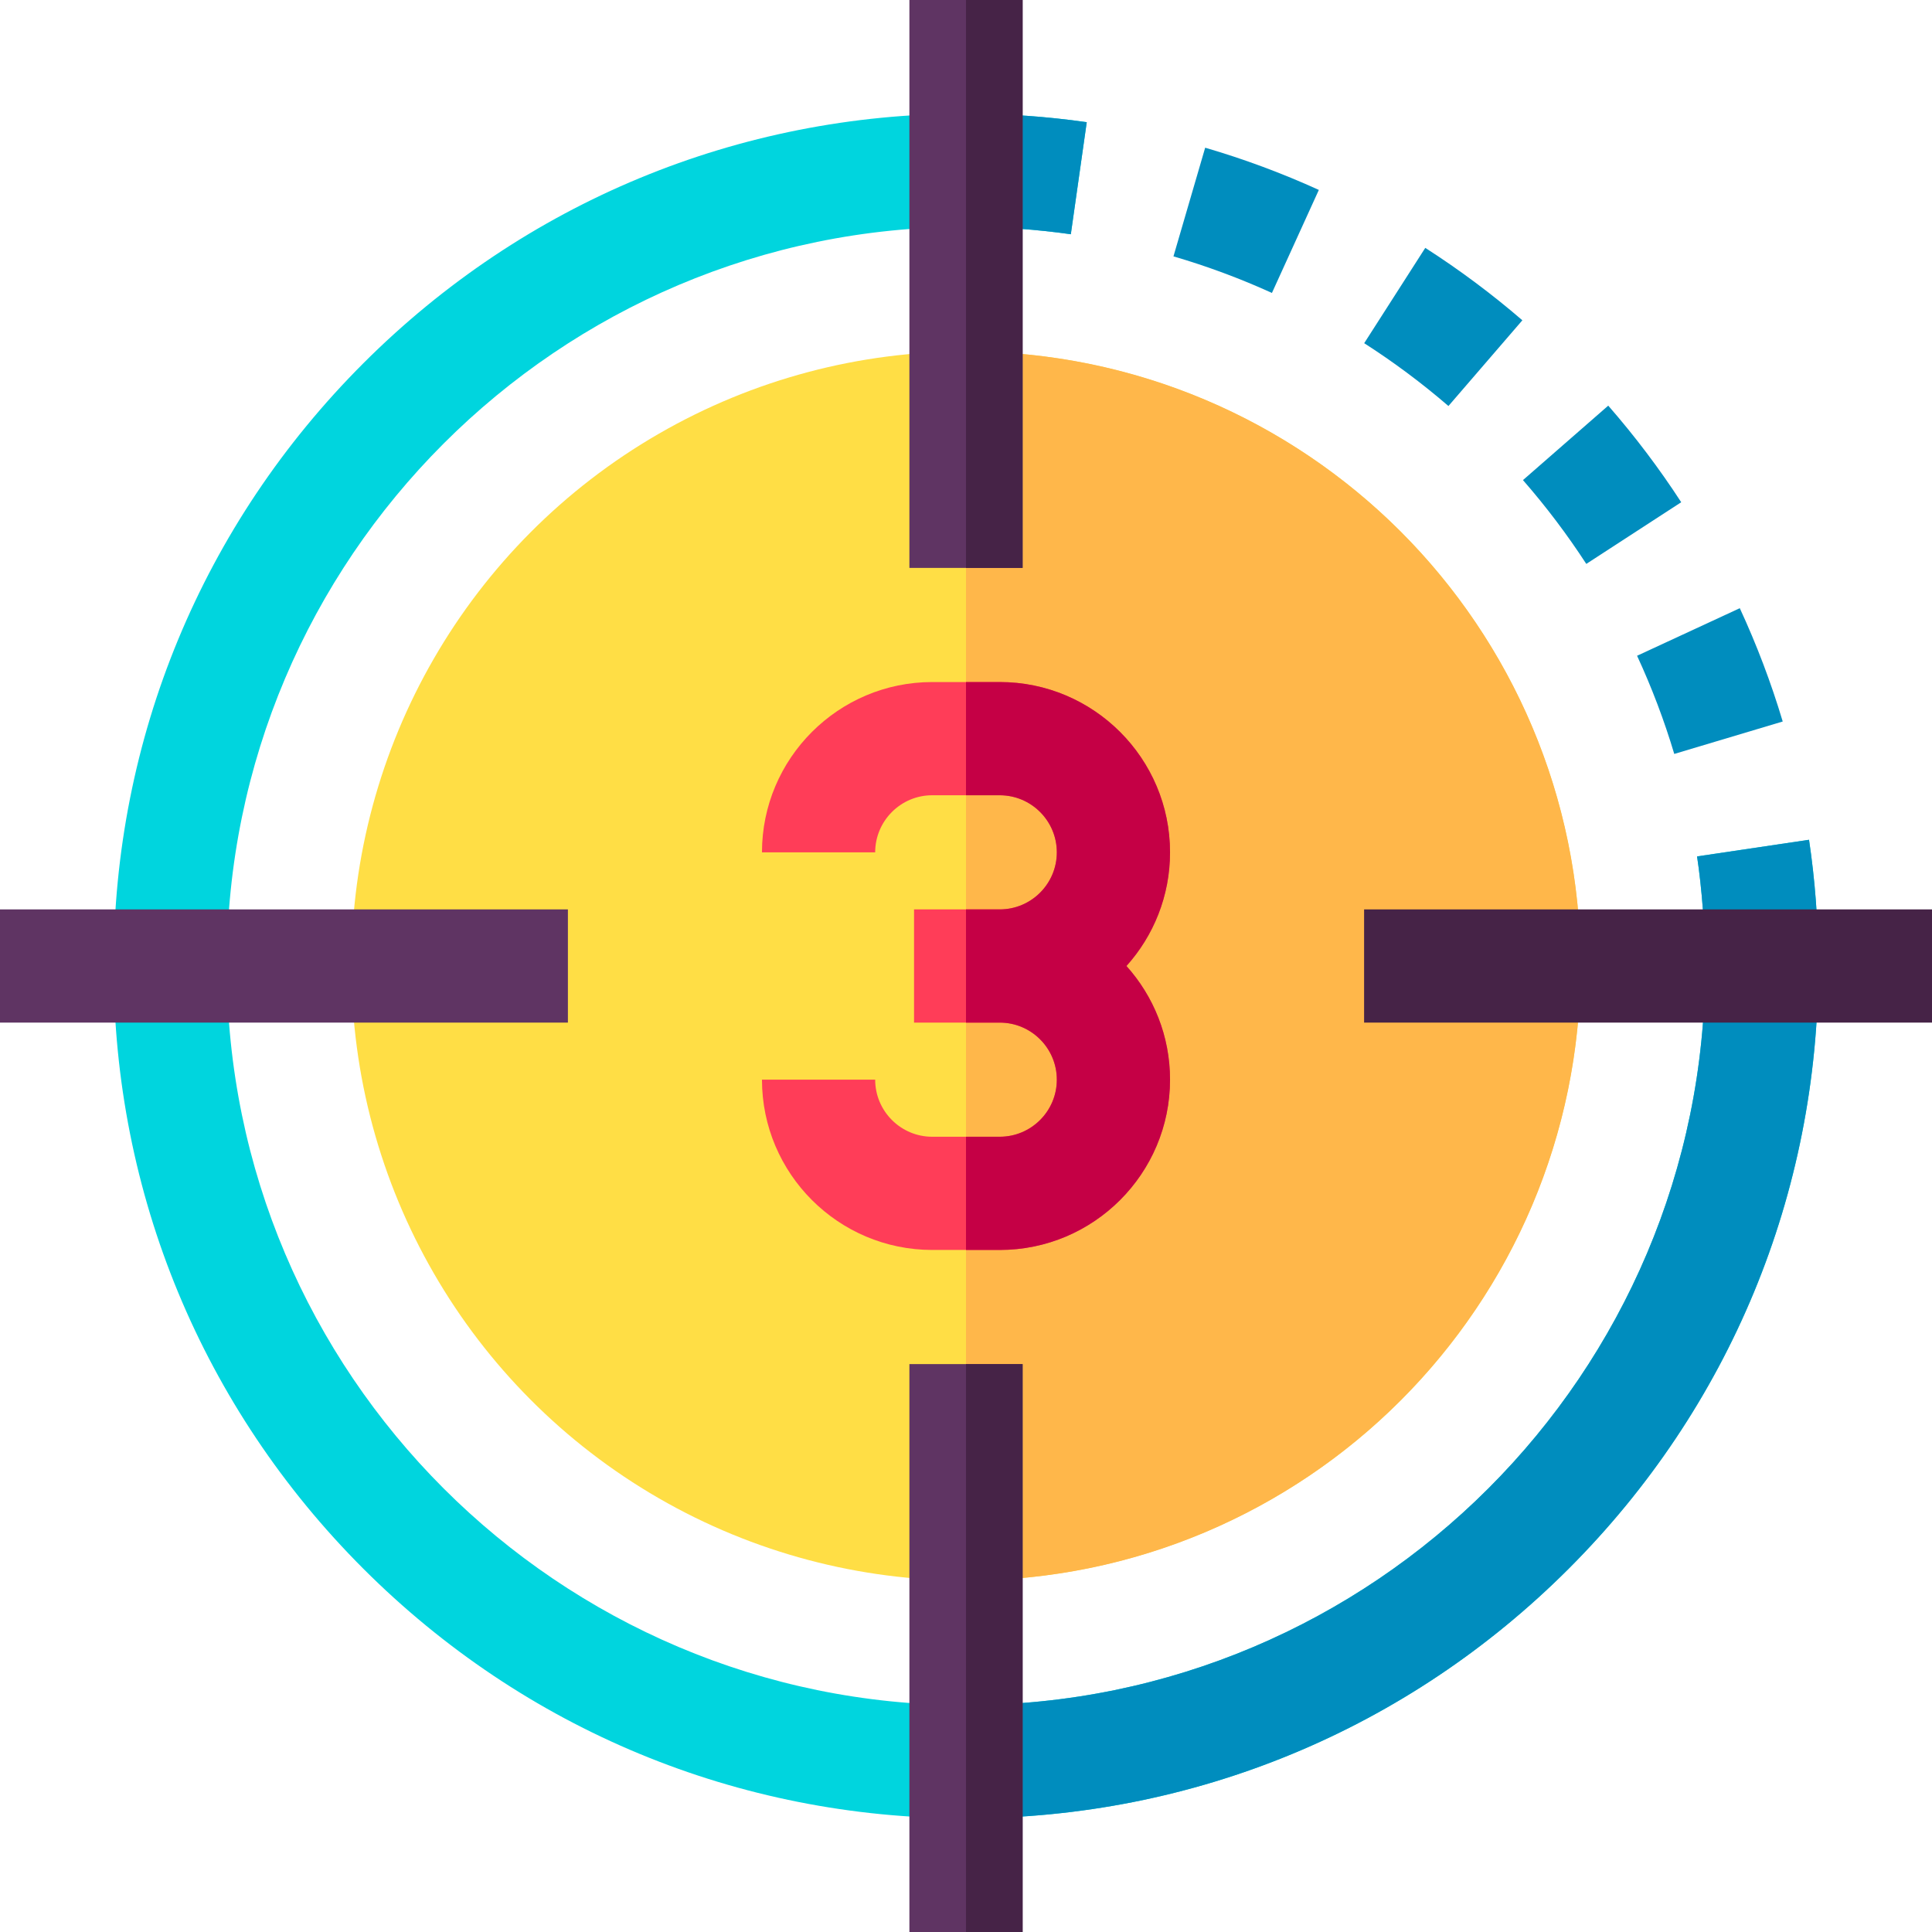 <svg id="Capa_1" enable-background="new 0 0 512 512" height="512" viewBox="0 0 512 512" width="512" xmlns="http://www.w3.org/2000/svg"><g><path d="m481.88 256c0 60.33-23.5 117.06-66.16 159.72s-99.39 66.16-159.72 66.16-117.06-23.5-159.72-66.16-66.16-99.39-66.16-159.72 23.5-117.06 66.16-159.72 99.39-66.16 159.72-66.16c10.7 0 21.47.76 32 2.26l-4.22 29.7c-9.13-1.3-18.48-1.96-27.78-1.96-108.01 0-195.88 87.87-195.88 195.88s87.87 195.88 195.88 195.88 195.88-87.87 195.88-195.88c.02-9.4-.9-20.87-2.14-29.04l29.67-4.41c1.57 10.52 2.39 21.28 2.46 31.98z" fill="#00d5de"/><path d="m283.78 62.08c-9.13-1.3-18.48-1.96-27.78-1.96v-30c10.7 0 21.47.76 32 2.26z" fill="#008dbe"/><path d="m481.88 256c0 60.33-23.5 117.06-66.16 159.72s-99.39 66.16-159.72 66.16v-30c108.01 0 195.88-87.87 195.88-195.88.02-9.4-.9-20.87-2.14-29.04l29.67-4.41c1.57 10.52 2.39 21.28 2.46 31.98z" fill="#008dbe"/><circle cx="256" cy="256" fill="#ffde45" r="162.86"/><path d="m418.86 256c0 89.94-72.92 162.86-162.86 162.86v-325.72c89.94 0 162.86 72.92 162.86 162.86z" fill="#ffb74a"/><path d="m298.52 256c7.18 7.99 11.55 18.56 11.55 30.12 0 24.89-20.24 45.13-45.12 45.13h-17.9c-24.88 0-45.12-20.24-45.12-45.13h30c0 8.34 6.78 15.13 15.12 15.13h17.9c8.34 0 15.12-6.79 15.12-15.13 0-8.33-6.78-15.12-15.12-15.12h-22.72v-30h22.72c8.34 0 15.12-6.79 15.12-15.12 0-8.34-6.78-15.13-15.12-15.13h-17.9c-8.34 0-15.12 6.79-15.12 15.13h-30c0-24.89 20.24-45.13 45.12-45.13h17.9c24.88 0 45.12 20.24 45.12 45.13 0 11.56-4.37 22.13-11.55 30.12z" fill="#ff3d58"/><path d="m298.52 256c7.18 7.99 11.55 18.56 11.55 30.12 0 24.89-20.24 45.13-45.12 45.13h-8.95v-30h8.95c8.34 0 15.12-6.79 15.12-15.13 0-8.33-6.78-15.12-15.12-15.12h-8.95v-30h8.95c8.34 0 15.12-6.79 15.12-15.12 0-8.34-6.78-15.13-15.12-15.13h-8.95v-30h8.95c24.88 0 45.12 20.24 45.12 45.13 0 11.56-4.37 22.13-11.55 30.12z" fill="#c50045"/><path d="m241 0h30v150.5h-30z" fill="#5f3463"/><path d="m241 361.5h30v150.5h-30z" fill="#5f3463"/><path d="m256 0h15v150.5h-15z" fill="#462347"/><path d="m256 361.5h15v150.5h-15z" fill="#462347"/><path d="m361.5 241h150.5v30h-150.5z" fill="#462347"/><path d="m0 241h150.5v30h-150.5z" fill="#5f3463"/><g fill="#008dbe"><path d="m361.526 90.95c7.793 4.993 15.304 10.595 22.323 16.648l19.593-22.718c-8.09-6.978-16.748-13.434-25.731-19.19z"/><path d="m337.075 77.635c-8.433-3.839-17.212-7.101-26.096-9.693l8.404-28.799c10.255 2.993 20.39 6.757 30.123 11.189z"/><path d="m461.063 161.177-27.223 12.607c3.891 8.402 7.208 17.155 9.856 26.016l28.743-8.594c-3.057-10.228-6.885-20.331-11.376-30.029z"/><path d="m426.201 107.499-22.598 19.732c6.094 6.979 11.74 14.452 16.781 22.21l25.157-16.344c-5.811-8.943-12.317-17.555-19.34-25.598z"/></g></g></svg>
